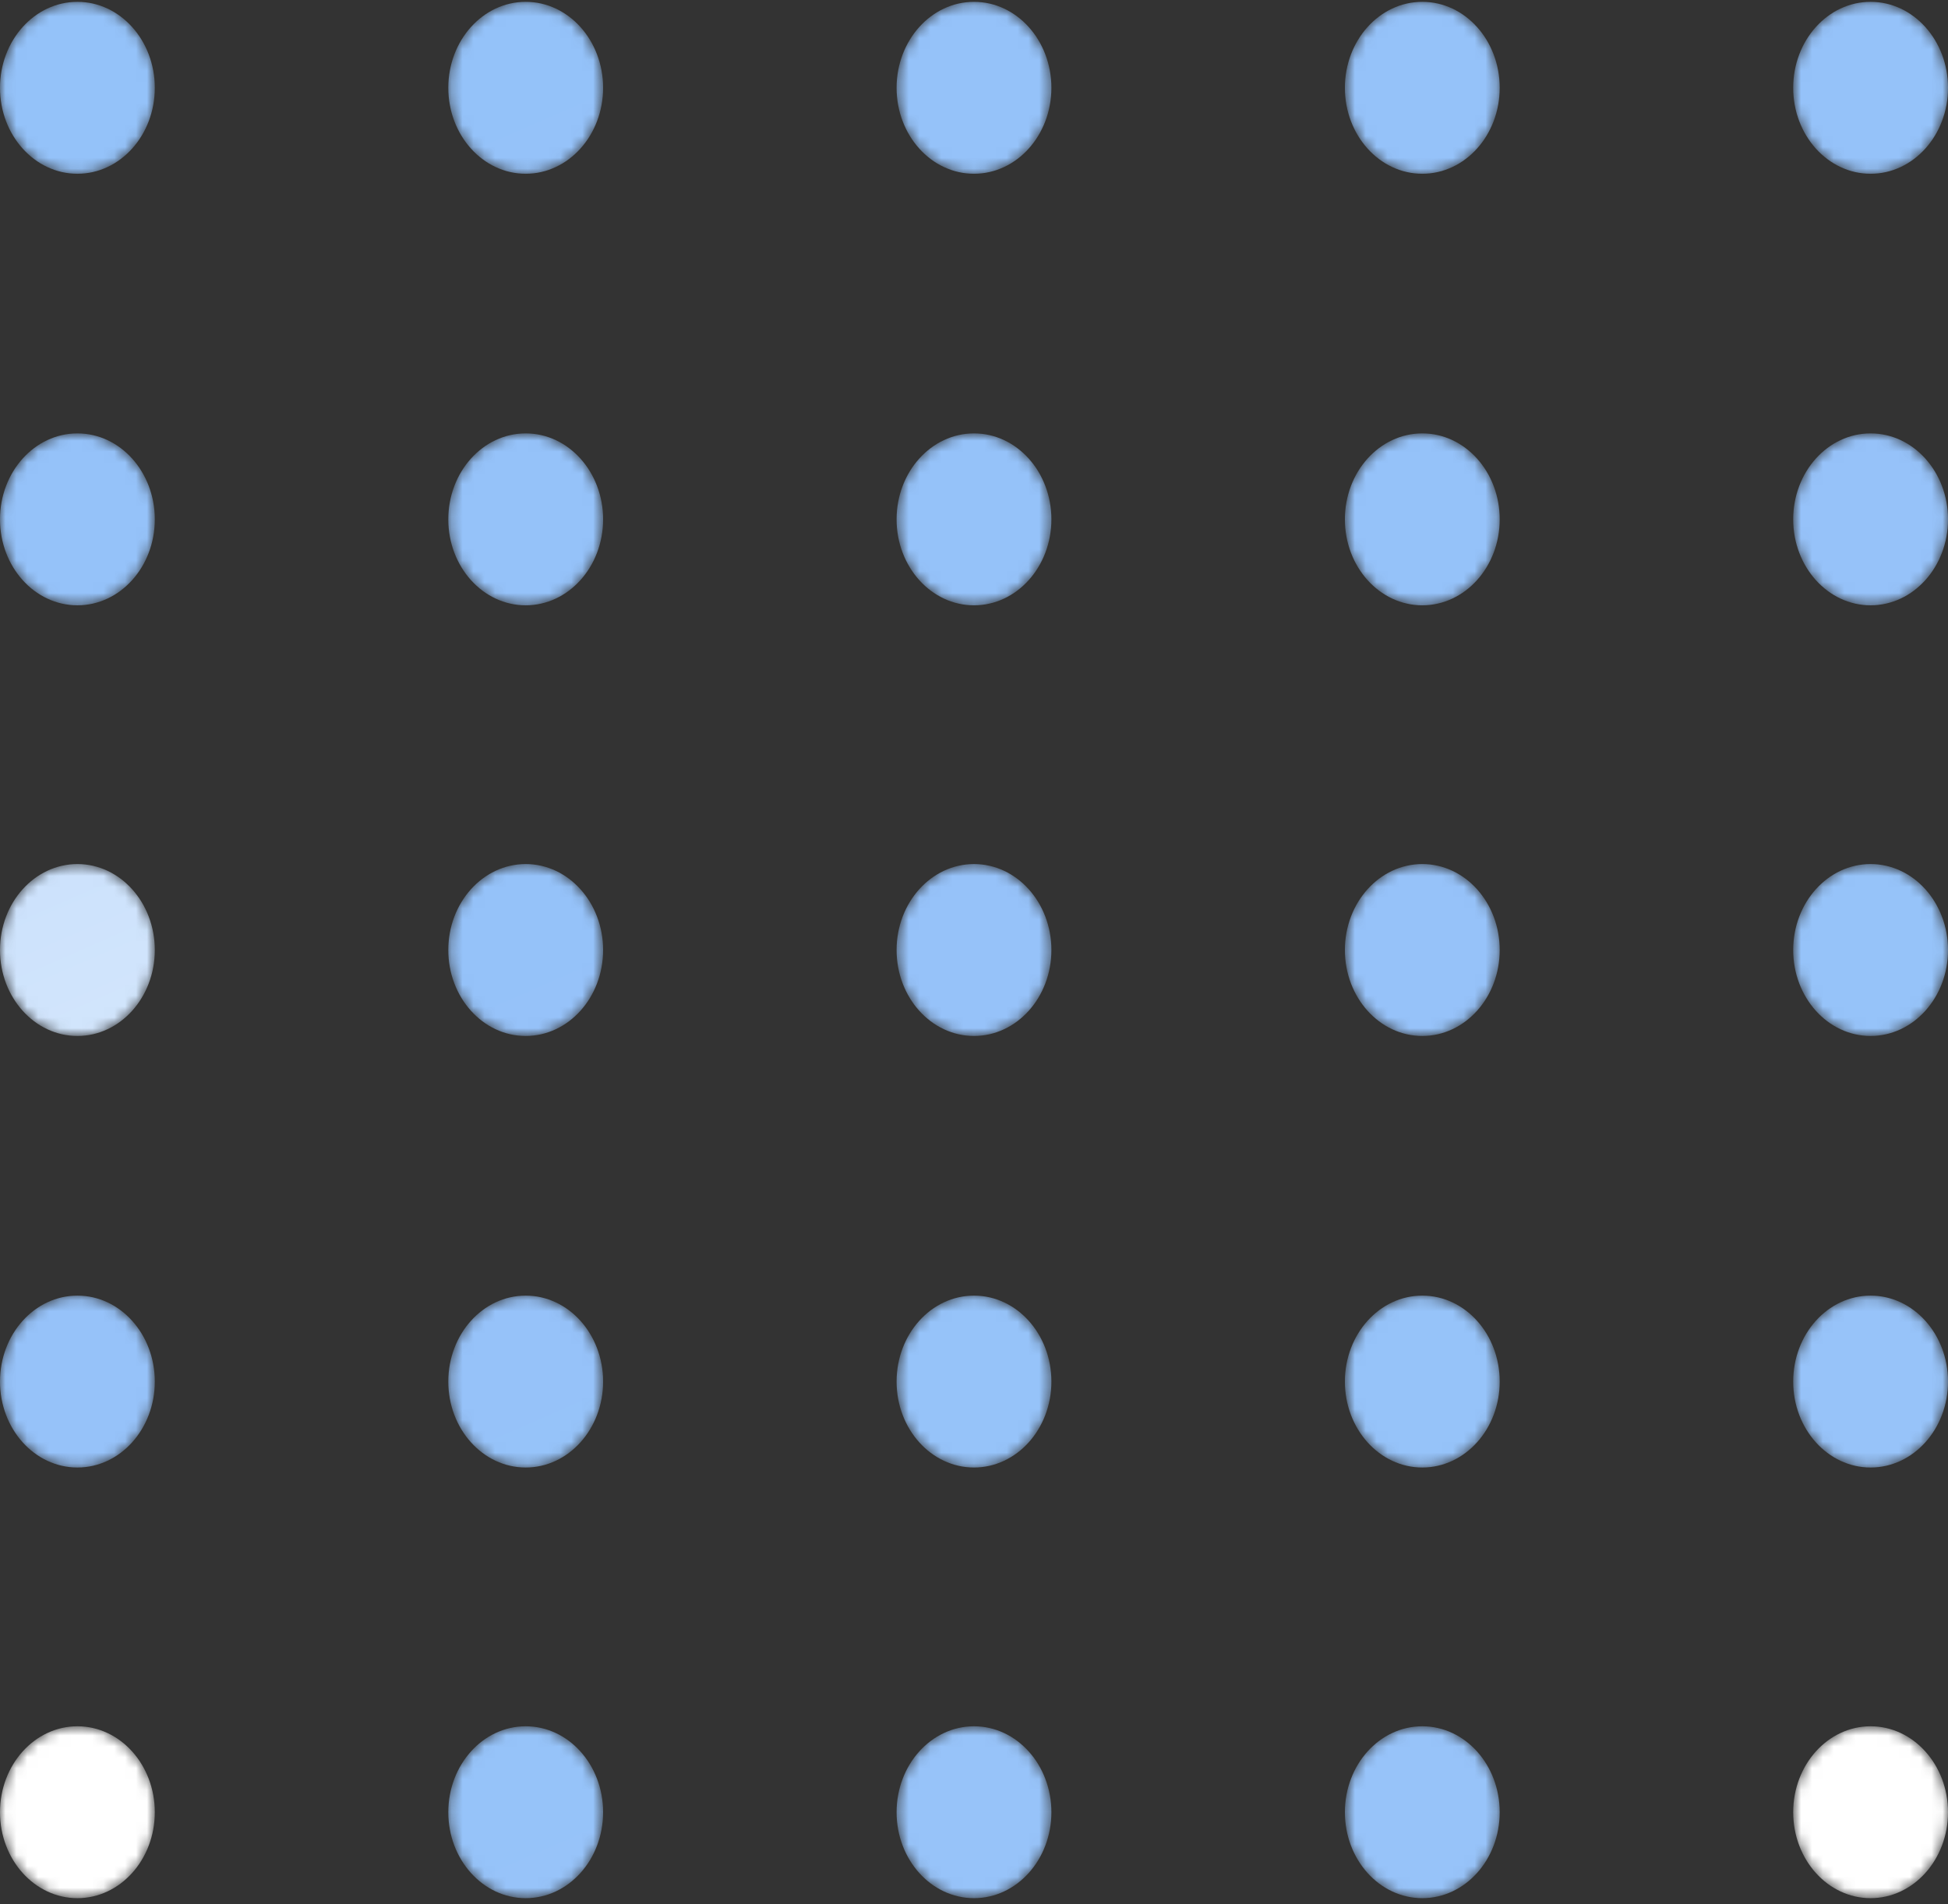 <svg width="179" height="175" viewBox="0 0 179 175" fill="none" xmlns="http://www.w3.org/2000/svg">
<rect x="0" y="0" width="179" height="175" fill="#333333" stroke="none"/>
<mask id="mask0" mask-type="alpha" maskUnits="userSpaceOnUse" x="0" y="0" width="15" height="16">
<path d="M7.113 15.97C11.041 15.97 14.225 12.433 14.225 8.07C14.225 3.707 11.041 0.169 7.113 0.169C3.184 0.169 0 3.707 0 8.07C0 12.433 3.184 15.97 7.113 15.97Z" fill="url(#paint0_linear)"/>
</mask>
<g mask="url(#mask0)">
<path d="M7.113 15.97C11.041 15.97 14.225 12.433 14.225 8.07C14.225 3.707 11.041 0.169 7.113 0.169C3.184 0.169 0 3.707 0 8.07C0 12.433 3.184 15.97 7.113 15.97Z" fill="url(#paint1_linear)"/>
</g>
<mask id="mask1" mask-type="alpha" maskUnits="userSpaceOnUse" x="41" y="0" width="15" height="16">
<path d="M48.306 15.97C52.234 15.97 55.419 12.433 55.419 8.07C55.419 3.707 52.234 0.169 48.306 0.169C44.378 0.169 41.194 3.707 41.194 8.07C41.194 12.433 44.378 15.97 48.306 15.97Z" fill="url(#paint2_linear)"/>
</mask>
<g mask="url(#mask1)">
<path d="M48.306 15.97C52.234 15.97 55.419 12.433 55.419 8.07C55.419 3.707 52.234 0.169 48.306 0.169C44.378 0.169 41.194 3.707 41.194 8.07C41.194 12.433 44.378 15.97 48.306 15.97Z" fill="url(#paint3_linear)"/>
</g>
<mask id="mask2" mask-type="alpha" maskUnits="userSpaceOnUse" x="82" y="0" width="15" height="16">
<path d="M89.5 15.97C93.428 15.97 96.612 12.433 96.612 8.07C96.612 3.707 93.428 0.169 89.5 0.169C85.572 0.169 82.387 3.707 82.387 8.07C82.387 12.433 85.572 15.97 89.5 15.97Z" fill="url(#paint4_linear)"/>
</mask>
<g mask="url(#mask2)">
<path d="M89.5 15.97C93.428 15.97 96.612 12.433 96.612 8.07C96.612 3.707 93.428 0.169 89.5 0.169C85.572 0.169 82.387 3.707 82.387 8.07C82.387 12.433 85.572 15.97 89.5 15.97Z" fill="url(#paint5_linear)"/>
</g>
<mask id="mask3" mask-type="alpha" maskUnits="userSpaceOnUse" x="123" y="0" width="15" height="16">
<path d="M130.694 15.97C134.622 15.97 137.806 12.433 137.806 8.07C137.806 3.707 134.622 0.169 130.694 0.169C126.765 0.169 123.581 3.707 123.581 8.07C123.581 12.433 126.765 15.97 130.694 15.97Z" fill="url(#paint6_linear)"/>
</mask>
<g mask="url(#mask3)">
<path d="M130.694 15.97C134.622 15.97 137.806 12.433 137.806 8.07C137.806 3.707 134.622 0.169 130.694 0.169C126.765 0.169 123.581 3.707 123.581 8.07C123.581 12.433 126.765 15.97 130.694 15.97Z" fill="url(#paint7_linear)"/>
</g>
<mask id="mask4" mask-type="alpha" maskUnits="userSpaceOnUse" x="164" y="0" width="15" height="16">
<path d="M171.887 15.97C175.816 15.97 179 12.433 179 8.07C179 3.707 175.816 0.169 171.887 0.169C167.959 0.169 164.775 3.707 164.775 8.07C164.775 12.433 167.959 15.97 171.887 15.97Z" fill="url(#paint8_linear)"/>
</mask>
<g mask="url(#mask4)">
<path d="M171.887 15.97C175.816 15.97 179 12.433 179 8.07C179 3.707 175.816 0.169 171.887 0.169C167.959 0.169 164.775 3.707 164.775 8.07C164.775 12.433 167.959 15.97 171.887 15.97Z" fill="url(#paint9_linear)"/>
</g>
<mask id="mask5" mask-type="alpha" maskUnits="userSpaceOnUse" x="0" y="39" width="15" height="17">
<path d="M7.113 55.632C11.041 55.632 14.225 52.095 14.225 47.732C14.225 43.369 11.041 39.832 7.113 39.832C3.184 39.832 0 43.369 0 47.732C0 52.095 3.184 55.632 7.113 55.632Z" fill="url(#paint10_linear)"/>
</mask>
<g mask="url(#mask5)">
<path d="M7.113 55.632C11.041 55.632 14.225 52.095 14.225 47.732C14.225 43.369 11.041 39.832 7.113 39.832C3.184 39.832 0 43.369 0 47.732C0 52.095 3.184 55.632 7.113 55.632Z" fill="url(#paint11_linear)"/>
</g>
<mask id="mask6" mask-type="alpha" maskUnits="userSpaceOnUse" x="41" y="39" width="15" height="17">
<path d="M48.306 55.632C52.234 55.632 55.419 52.095 55.419 47.732C55.419 43.369 52.234 39.832 48.306 39.832C44.378 39.832 41.194 43.369 41.194 47.732C41.194 52.095 44.378 55.632 48.306 55.632Z" fill="url(#paint12_linear)"/>
</mask>
<g mask="url(#mask6)">
<path d="M48.306 55.632C52.234 55.632 55.419 52.095 55.419 47.732C55.419 43.369 52.234 39.832 48.306 39.832C44.378 39.832 41.194 43.369 41.194 47.732C41.194 52.095 44.378 55.632 48.306 55.632Z" fill="url(#paint13_linear)"/>
</g>
<mask id="mask7" mask-type="alpha" maskUnits="userSpaceOnUse" x="82" y="39" width="15" height="17">
<path d="M89.5 55.632C93.428 55.632 96.612 52.095 96.612 47.732C96.612 43.369 93.428 39.832 89.5 39.832C85.572 39.832 82.387 43.369 82.387 47.732C82.387 52.095 85.572 55.632 89.5 55.632Z" fill="url(#paint14_linear)"/>
</mask>
<g mask="url(#mask7)">
<path d="M89.5 55.632C93.428 55.632 96.612 52.095 96.612 47.732C96.612 43.369 93.428 39.832 89.5 39.832C85.572 39.832 82.387 43.369 82.387 47.732C82.387 52.095 85.572 55.632 89.5 55.632Z" fill="url(#paint15_linear)"/>
</g>
<mask id="mask8" mask-type="alpha" maskUnits="userSpaceOnUse" x="123" y="39" width="15" height="17">
<path d="M130.694 55.632C134.622 55.632 137.806 52.095 137.806 47.732C137.806 43.369 134.622 39.832 130.694 39.832C126.765 39.832 123.581 43.369 123.581 47.732C123.581 52.095 126.765 55.632 130.694 55.632Z" fill="url(#paint16_linear)"/>
</mask>
<g mask="url(#mask8)">
<path d="M130.694 55.632C134.622 55.632 137.806 52.095 137.806 47.732C137.806 43.369 134.622 39.832 130.694 39.832C126.765 39.832 123.581 43.369 123.581 47.732C123.581 52.095 126.765 55.632 130.694 55.632Z" fill="url(#paint17_linear)"/>
</g>
<mask id="mask9" mask-type="alpha" maskUnits="userSpaceOnUse" x="164" y="39" width="15" height="17">
<path d="M171.887 55.632C175.816 55.632 179 52.095 179 47.732C179 43.369 175.816 39.832 171.887 39.832C167.959 39.832 164.775 43.369 164.775 47.732C164.775 52.095 167.959 55.632 171.887 55.632Z" fill="url(#paint18_linear)"/>
</mask>
<g mask="url(#mask9)">
<path d="M171.887 55.632C175.816 55.632 179 52.095 179 47.732C179 43.369 175.816 39.832 171.887 39.832C167.959 39.832 164.775 43.369 164.775 47.732C164.775 52.095 167.959 55.632 171.887 55.632Z" fill="url(#paint19_linear)"/>
</g>
<mask id="mask10" mask-type="alpha" maskUnits="userSpaceOnUse" x="0" y="79" width="15" height="17">
<path d="M7.113 95.212C11.041 95.212 14.225 91.676 14.225 87.313C14.225 82.95 11.041 79.413 7.113 79.413C3.184 79.413 0 82.95 0 87.313C0 91.676 3.184 95.212 7.113 95.212Z" fill="url(#paint20_linear)"/>
</mask>
<g mask="url(#mask10)">
<path d="M7.113 95.212C11.041 95.212 14.225 91.676 14.225 87.313C14.225 82.95 11.041 79.413 7.113 79.413C3.184 79.413 0 82.95 0 87.313C0 91.676 3.184 95.212 7.113 95.212Z" fill="url(#paint21_linear)"/>
</g>
<mask id="mask11" mask-type="alpha" maskUnits="userSpaceOnUse" x="41" y="79" width="15" height="17">
<path d="M48.306 95.212C52.234 95.212 55.419 91.676 55.419 87.313C55.419 82.95 52.234 79.413 48.306 79.413C44.378 79.413 41.194 82.95 41.194 87.313C41.194 91.676 44.378 95.212 48.306 95.212Z" fill="url(#paint22_linear)"/>
</mask>
<g mask="url(#mask11)">
<path d="M48.306 95.212C52.234 95.212 55.419 91.676 55.419 87.313C55.419 82.95 52.234 79.413 48.306 79.413C44.378 79.413 41.194 82.95 41.194 87.313C41.194 91.676 44.378 95.212 48.306 95.212Z" fill="url(#paint23_linear)"/>
</g>
<mask id="mask12" mask-type="alpha" maskUnits="userSpaceOnUse" x="82" y="79" width="15" height="17">
<path d="M89.5 95.212C93.428 95.212 96.612 91.676 96.612 87.313C96.612 82.95 93.428 79.413 89.5 79.413C85.572 79.413 82.387 82.95 82.387 87.313C82.387 91.676 85.572 95.212 89.5 95.212Z" fill="url(#paint24_linear)"/>
</mask>
<g mask="url(#mask12)">
<path d="M89.5 95.212C93.428 95.212 96.612 91.676 96.612 87.313C96.612 82.95 93.428 79.413 89.5 79.413C85.572 79.413 82.387 82.95 82.387 87.313C82.387 91.676 85.572 95.212 89.5 95.212Z" fill="url(#paint25_linear)"/>
</g>
<mask id="mask13" mask-type="alpha" maskUnits="userSpaceOnUse" x="123" y="79" width="15" height="17">
<path d="M130.694 95.212C134.622 95.212 137.806 91.676 137.806 87.313C137.806 82.95 134.622 79.413 130.694 79.413C126.765 79.413 123.581 82.95 123.581 87.313C123.581 91.676 126.765 95.212 130.694 95.212Z" fill="url(#paint26_linear)"/>
</mask>
<g mask="url(#mask13)">
<path d="M130.694 95.212C134.622 95.212 137.806 91.676 137.806 87.313C137.806 82.95 134.622 79.413 130.694 79.413C126.765 79.413 123.581 82.95 123.581 87.313C123.581 91.676 126.765 95.212 130.694 95.212Z" fill="url(#paint27_linear)"/>
</g>
<mask id="mask14" mask-type="alpha" maskUnits="userSpaceOnUse" x="164" y="79" width="15" height="17">
<path d="M171.887 95.212C175.816 95.212 179 91.676 179 87.313C179 82.95 175.816 79.413 171.887 79.413C167.959 79.413 164.775 82.95 164.775 87.313C164.775 91.676 167.959 95.212 171.887 95.212Z" fill="url(#paint28_linear)"/>
</mask>
<g mask="url(#mask14)">
<path d="M171.887 95.212C175.816 95.212 179 91.676 179 87.313C179 82.95 175.816 79.413 171.887 79.413C167.959 79.413 164.775 82.95 164.775 87.313C164.775 91.676 167.959 95.212 171.887 95.212Z" fill="url(#paint29_linear)"/>
</g>
<mask id="mask15" mask-type="alpha" maskUnits="userSpaceOnUse" x="0" y="119" width="15" height="16">
<path d="M7.113 134.874C11.041 134.874 14.225 131.337 14.225 126.975C14.225 122.612 11.041 119.076 7.113 119.076C3.184 119.076 0 122.612 0 126.975C0 131.337 3.184 134.874 7.113 134.874Z" fill="url(#paint30_linear)"/>
</mask>
<g mask="url(#mask15)">
<path d="M7.113 134.874C11.041 134.874 14.225 131.337 14.225 126.975C14.225 122.612 11.041 119.076 7.113 119.076C3.184 119.076 0 122.612 0 126.975C0 131.337 3.184 134.874 7.113 134.874Z" fill="url(#paint31_linear)"/>
</g>
<mask id="mask16" mask-type="alpha" maskUnits="userSpaceOnUse" x="41" y="119" width="15" height="16">
<path d="M48.306 134.874C52.234 134.874 55.419 131.337 55.419 126.975C55.419 122.612 52.234 119.076 48.306 119.076C44.378 119.076 41.194 122.612 41.194 126.975C41.194 131.337 44.378 134.874 48.306 134.874Z" fill="url(#paint32_linear)"/>
</mask>
<g mask="url(#mask16)">
<path d="M48.306 134.874C52.234 134.874 55.419 131.337 55.419 126.975C55.419 122.612 52.234 119.076 48.306 119.076C44.378 119.076 41.194 122.612 41.194 126.975C41.194 131.337 44.378 134.874 48.306 134.874Z" fill="url(#paint33_linear)"/>
</g>
<mask id="mask17" mask-type="alpha" maskUnits="userSpaceOnUse" x="82" y="119" width="15" height="16">
<path d="M89.5 134.874C93.428 134.874 96.612 131.337 96.612 126.975C96.612 122.612 93.428 119.076 89.5 119.076C85.572 119.076 82.387 122.612 82.387 126.975C82.387 131.337 85.572 134.874 89.5 134.874Z" fill="url(#paint34_linear)"/>
</mask>
<g mask="url(#mask17)">
<path d="M89.5 134.874C93.428 134.874 96.612 131.337 96.612 126.975C96.612 122.612 93.428 119.076 89.5 119.076C85.572 119.076 82.387 122.612 82.387 126.975C82.387 131.337 85.572 134.874 89.5 134.874Z" fill="url(#paint35_linear)"/>
</g>
<mask id="mask18" mask-type="alpha" maskUnits="userSpaceOnUse" x="123" y="119" width="15" height="16">
<path d="M130.694 134.874C134.622 134.874 137.806 131.337 137.806 126.975C137.806 122.612 134.622 119.076 130.694 119.076C126.765 119.076 123.581 122.612 123.581 126.975C123.581 131.337 126.765 134.874 130.694 134.874Z" fill="url(#paint36_linear)"/>
</mask>
<g mask="url(#mask18)">
<path d="M130.694 134.874C134.622 134.874 137.806 131.337 137.806 126.975C137.806 122.612 134.622 119.076 130.694 119.076C126.765 119.076 123.581 122.612 123.581 126.975C123.581 131.337 126.765 134.874 130.694 134.874Z" fill="url(#paint37_linear)"/>
</g>
<mask id="mask19" mask-type="alpha" maskUnits="userSpaceOnUse" x="164" y="119" width="15" height="16">
<path d="M171.887 134.874C175.816 134.874 179 131.337 179 126.975C179 122.612 175.816 119.076 171.887 119.076C167.959 119.076 164.775 122.612 164.775 126.975C164.775 131.337 167.959 134.874 171.887 134.874Z" fill="url(#paint38_linear)"/>
</mask>
<g mask="url(#mask19)">
<path d="M171.887 134.874C175.816 134.874 179 131.337 179 126.975C179 122.612 175.816 119.076 171.887 119.076C167.959 119.076 164.775 122.612 164.775 126.975C164.775 131.337 167.959 134.874 171.887 134.874Z" fill="url(#paint39_linear)"/>
</g>
<mask id="mask20" mask-type="alpha" maskUnits="userSpaceOnUse" x="0" y="158" width="15" height="17">
<path d="M7.113 174.454C11.041 174.454 14.225 170.917 14.225 166.555C14.225 162.193 11.041 158.657 7.113 158.657C3.184 158.657 0 162.193 0 166.555C0 170.917 3.184 174.454 7.113 174.454Z" fill="url(#paint40_linear)"/>
</mask>
<g mask="url(#mask20)">
<path d="M7.113 174.454C11.041 174.454 14.225 170.917 14.225 166.555C14.225 162.193 11.041 158.657 7.113 158.657C3.184 158.657 0 162.193 0 166.555C0 170.917 3.184 174.454 7.113 174.454Z" fill="url(#paint41_linear)"/>
</g>
<mask id="mask21" mask-type="alpha" maskUnits="userSpaceOnUse" x="41" y="158" width="15" height="17">
<path d="M48.306 174.454C52.234 174.454 55.419 170.917 55.419 166.555C55.419 162.193 52.234 158.657 48.306 158.657C44.378 158.657 41.194 162.193 41.194 166.555C41.194 170.917 44.378 174.454 48.306 174.454Z" fill="url(#paint42_linear)"/>
</mask>
<g mask="url(#mask21)">
<path d="M48.306 174.454C52.234 174.454 55.419 170.917 55.419 166.555C55.419 162.193 52.234 158.657 48.306 158.657C44.378 158.657 41.194 162.193 41.194 166.555C41.194 170.917 44.378 174.454 48.306 174.454Z" fill="url(#paint43_linear)"/>
</g>
<mask id="mask22" mask-type="alpha" maskUnits="userSpaceOnUse" x="82" y="158" width="15" height="17">
<path d="M89.5 174.454C93.428 174.454 96.612 170.917 96.612 166.555C96.612 162.193 93.428 158.657 89.5 158.657C85.572 158.657 82.387 162.193 82.387 166.555C82.387 170.917 85.572 174.454 89.5 174.454Z" fill="url(#paint44_linear)"/>
</mask>
<g mask="url(#mask22)">
<path d="M89.5 174.454C93.428 174.454 96.612 170.917 96.612 166.555C96.612 162.193 93.428 158.657 89.5 158.657C85.572 158.657 82.387 162.193 82.387 166.555C82.387 170.917 85.572 174.454 89.5 174.454Z" fill="url(#paint45_linear)"/>
</g>
<mask id="mask23" mask-type="alpha" maskUnits="userSpaceOnUse" x="123" y="158" width="15" height="17">
<path d="M130.694 174.454C134.622 174.454 137.806 170.917 137.806 166.555C137.806 162.193 134.622 158.657 130.694 158.657C126.765 158.657 123.581 162.193 123.581 166.555C123.581 170.917 126.765 174.454 130.694 174.454Z" fill="url(#paint46_linear)"/>
</mask>
<g mask="url(#mask23)">
<path d="M130.694 174.454C134.622 174.454 137.806 170.917 137.806 166.555C137.806 162.193 134.622 158.657 130.694 158.657C126.765 158.657 123.581 162.193 123.581 166.555C123.581 170.917 126.765 174.454 130.694 174.454Z" fill="url(#paint47_linear)"/>
</g>
<mask id="mask24" mask-type="alpha" maskUnits="userSpaceOnUse" x="164" y="158" width="15" height="17">
<path d="M171.887 174.454C175.816 174.454 179 170.917 179 166.555C179 162.193 175.816 158.657 171.887 158.657C167.959 158.657 164.775 162.193 164.775 166.555C164.775 170.917 167.959 174.454 171.887 174.454Z" fill="url(#paint48_linear)"/>
</mask>
<g mask="url(#mask24)">
<path d="M171.887 174.454C175.816 174.454 179 170.917 179 166.555C179 162.193 175.816 158.657 171.887 158.657C167.959 158.657 164.775 162.193 164.775 166.555C164.775 170.917 167.959 174.454 171.887 174.454Z" fill="url(#paint49_linear)"/>
</g>
<defs>
<linearGradient id="paint0_linear" x1="74.815" y1="198.925" x2="-41.992" y2="-68.02" gradientUnits="userSpaceOnUse">
<stop/>
<stop offset="1" stop-color="white"/>
</linearGradient>
<linearGradient id="paint1_linear" x1="74.815" y1="198.925" x2="-41.992" y2="-68.02" gradientUnits="userSpaceOnUse">
<stop stop-color="#97C3F9"/>
<stop offset="1" stop-color="#93C1F9"/>
</linearGradient>
<linearGradient id="paint2_linear" x1="110.463" y1="183.327" x2="-6.345" y2="-83.618" gradientUnits="userSpaceOnUse">
<stop/>
<stop offset="1" stop-color="white"/>
</linearGradient>
<linearGradient id="paint3_linear" x1="110.463" y1="183.327" x2="-6.345" y2="-83.618" gradientUnits="userSpaceOnUse">
<stop stop-color="#97C3F9"/>
<stop offset="1" stop-color="#93C1F9"/>
</linearGradient>
<linearGradient id="paint4_linear" x1="146.111" y1="167.728" x2="29.303" y2="-99.217" gradientUnits="userSpaceOnUse">
<stop/>
<stop offset="1" stop-color="white"/>
</linearGradient>
<linearGradient id="paint5_linear" x1="146.111" y1="167.728" x2="29.303" y2="-99.217" gradientUnits="userSpaceOnUse">
<stop stop-color="#97C3F9"/>
<stop offset="1" stop-color="#93C1F9"/>
</linearGradient>
<linearGradient id="paint6_linear" x1="181.759" y1="152.129" x2="64.951" y2="-114.816" gradientUnits="userSpaceOnUse">
<stop/>
<stop offset="1" stop-color="white"/>
</linearGradient>
<linearGradient id="paint7_linear" x1="181.759" y1="152.129" x2="64.951" y2="-114.816" gradientUnits="userSpaceOnUse">
<stop stop-color="#97C3F9"/>
<stop offset="1" stop-color="#93C1F9"/>
</linearGradient>
<linearGradient id="paint8_linear" x1="217.407" y1="136.531" x2="100.599" y2="-130.414" gradientUnits="userSpaceOnUse">
<stop/>
<stop offset="1" stop-color="white"/>
</linearGradient>
<linearGradient id="paint9_linear" x1="217.407" y1="136.531" x2="100.599" y2="-130.414" gradientUnits="userSpaceOnUse">
<stop stop-color="#97C3F9"/>
<stop offset="1" stop-color="#93C1F9"/>
</linearGradient>
<linearGradient id="paint10_linear" x1="62.651" y1="204.235" x2="-54.145" y2="-62.699" gradientUnits="userSpaceOnUse">
<stop/>
<stop offset="1" stop-color="white"/>
</linearGradient>
<linearGradient id="paint11_linear" x1="62.651" y1="204.235" x2="-54.145" y2="-62.699" gradientUnits="userSpaceOnUse">
<stop stop-color="#97C3F9"/>
<stop offset="1" stop-color="#93C1F9"/>
</linearGradient>
<linearGradient id="paint12_linear" x1="98.298" y1="188.637" x2="-18.498" y2="-78.297" gradientUnits="userSpaceOnUse">
<stop/>
<stop offset="1" stop-color="white"/>
</linearGradient>
<linearGradient id="paint13_linear" x1="98.298" y1="188.637" x2="-18.498" y2="-78.297" gradientUnits="userSpaceOnUse">
<stop stop-color="#97C3F9"/>
<stop offset="1" stop-color="#93C1F9"/>
</linearGradient>
<linearGradient id="paint14_linear" x1="133.946" y1="173.039" x2="17.15" y2="-93.895" gradientUnits="userSpaceOnUse">
<stop/>
<stop offset="1" stop-color="white"/>
</linearGradient>
<linearGradient id="paint15_linear" x1="133.946" y1="173.039" x2="17.15" y2="-93.895" gradientUnits="userSpaceOnUse">
<stop stop-color="#97C3F9"/>
<stop offset="1" stop-color="#93C1F9"/>
</linearGradient>
<linearGradient id="paint16_linear" x1="169.594" y1="157.442" x2="52.798" y2="-109.493" gradientUnits="userSpaceOnUse">
<stop/>
<stop offset="1" stop-color="white"/>
</linearGradient>
<linearGradient id="paint17_linear" x1="169.594" y1="157.442" x2="52.798" y2="-109.493" gradientUnits="userSpaceOnUse">
<stop stop-color="#97C3F9"/>
<stop offset="1" stop-color="#93C1F9"/>
</linearGradient>
<linearGradient id="paint18_linear" x1="205.242" y1="141.844" x2="88.446" y2="-125.09" gradientUnits="userSpaceOnUse">
<stop/>
<stop offset="1" stop-color="white"/>
</linearGradient>
<linearGradient id="paint19_linear" x1="205.242" y1="141.844" x2="88.446" y2="-125.09" gradientUnits="userSpaceOnUse">
<stop stop-color="#97C3F9"/>
<stop offset="1" stop-color="#93C1F9"/>
</linearGradient>
<linearGradient id="paint20_linear" x1="50.486" y1="209.552" x2="-66.304" y2="-57.376" gradientUnits="userSpaceOnUse">
<stop/>
<stop offset="1" stop-color="white"/>
</linearGradient>
<linearGradient id="paint21_linear" x1="50.486" y1="209.552" x2="-66.304" y2="-57.376" gradientUnits="userSpaceOnUse">
<stop stop-color="white"/>
<stop offset="1" stop-color="#93C1F9"/>
</linearGradient>
<linearGradient id="paint22_linear" x1="86.133" y1="193.955" x2="-30.657" y2="-72.973" gradientUnits="userSpaceOnUse">
<stop/>
<stop offset="1" stop-color="white"/>
</linearGradient>
<linearGradient id="paint23_linear" x1="86.133" y1="193.955" x2="-30.657" y2="-72.973" gradientUnits="userSpaceOnUse">
<stop stop-color="#97C3F9"/>
<stop offset="1" stop-color="#93C1F9"/>
</linearGradient>
<linearGradient id="paint24_linear" x1="121.781" y1="178.358" x2="4.991" y2="-88.57" gradientUnits="userSpaceOnUse">
<stop/>
<stop offset="1" stop-color="white"/>
</linearGradient>
<linearGradient id="paint25_linear" x1="121.781" y1="178.358" x2="4.991" y2="-88.57" gradientUnits="userSpaceOnUse">
<stop stop-color="#97C3F9"/>
<stop offset="1" stop-color="#93C1F9"/>
</linearGradient>
<linearGradient id="paint26_linear" x1="157.429" y1="162.761" x2="40.639" y2="-104.168" gradientUnits="userSpaceOnUse">
<stop/>
<stop offset="1" stop-color="white"/>
</linearGradient>
<linearGradient id="paint27_linear" x1="157.429" y1="162.761" x2="40.639" y2="-104.168" gradientUnits="userSpaceOnUse">
<stop stop-color="#97C3F9"/>
<stop offset="1" stop-color="#93C1F9"/>
</linearGradient>
<linearGradient id="paint28_linear" x1="193.077" y1="147.164" x2="76.287" y2="-119.765" gradientUnits="userSpaceOnUse">
<stop/>
<stop offset="1" stop-color="white"/>
</linearGradient>
<linearGradient id="paint29_linear" x1="193.077" y1="147.164" x2="76.287" y2="-119.765" gradientUnits="userSpaceOnUse">
<stop stop-color="#97C3F9"/>
<stop offset="1" stop-color="#93C1F9"/>
</linearGradient>
<linearGradient id="paint30_linear" x1="38.32" y1="214.866" x2="-78.451" y2="-52.046" gradientUnits="userSpaceOnUse">
<stop/>
<stop offset="1" stop-color="white"/>
</linearGradient>
<linearGradient id="paint31_linear" x1="38.32" y1="214.866" x2="-78.451" y2="-52.046" gradientUnits="userSpaceOnUse">
<stop stop-color="#97C3F9"/>
<stop offset="1" stop-color="#93C1F9"/>
</linearGradient>
<linearGradient id="paint32_linear" x1="73.968" y1="199.27" x2="-42.803" y2="-67.641" gradientUnits="userSpaceOnUse">
<stop/>
<stop offset="1" stop-color="white"/>
</linearGradient>
<linearGradient id="paint33_linear" x1="73.968" y1="199.27" x2="-42.803" y2="-67.641" gradientUnits="userSpaceOnUse">
<stop stop-color="#97C3F9"/>
<stop offset="1" stop-color="#93C1F9"/>
</linearGradient>
<linearGradient id="paint34_linear" x1="109.616" y1="183.674" x2="-7.156" y2="-83.237" gradientUnits="userSpaceOnUse">
<stop/>
<stop offset="1" stop-color="white"/>
</linearGradient>
<linearGradient id="paint35_linear" x1="109.616" y1="183.674" x2="-7.156" y2="-83.237" gradientUnits="userSpaceOnUse">
<stop stop-color="#97C3F9"/>
<stop offset="1" stop-color="#93C1F9"/>
</linearGradient>
<linearGradient id="paint36_linear" x1="145.264" y1="168.079" x2="28.492" y2="-98.833" gradientUnits="userSpaceOnUse">
<stop/>
<stop offset="1" stop-color="white"/>
</linearGradient>
<linearGradient id="paint37_linear" x1="145.264" y1="168.079" x2="28.492" y2="-98.833" gradientUnits="userSpaceOnUse">
<stop stop-color="#97C3F9"/>
<stop offset="1" stop-color="#93C1F9"/>
</linearGradient>
<linearGradient id="paint38_linear" x1="180.912" y1="152.483" x2="64.14" y2="-114.429" gradientUnits="userSpaceOnUse">
<stop/>
<stop offset="1" stop-color="white"/>
</linearGradient>
<linearGradient id="paint39_linear" x1="180.912" y1="152.483" x2="64.14" y2="-114.429" gradientUnits="userSpaceOnUse">
<stop stop-color="#97C3F9"/>
<stop offset="1" stop-color="#93C1F9"/>
</linearGradient>
<linearGradient id="paint40_linear" x1="26.155" y1="220.188" x2="-90.604" y2="-46.712" gradientUnits="userSpaceOnUse">
<stop/>
<stop offset="1" stop-color="white"/>
</linearGradient>
<linearGradient id="paint41_linear" x1="26.155" y1="220.188" x2="-90.604" y2="-46.712" gradientUnits="userSpaceOnUse">
<stop stop-color="white"/>
<stop offset="1" stop-color="white"/>
</linearGradient>
<linearGradient id="paint42_linear" x1="61.803" y1="204.593" x2="-54.956" y2="-62.307" gradientUnits="userSpaceOnUse">
<stop/>
<stop offset="1" stop-color="white"/>
</linearGradient>
<linearGradient id="paint43_linear" x1="61.803" y1="204.593" x2="-54.956" y2="-62.307" gradientUnits="userSpaceOnUse">
<stop stop-color="#97C3F9"/>
<stop offset="1" stop-color="#93C1F9"/>
</linearGradient>
<linearGradient id="paint44_linear" x1="97.451" y1="188.999" x2="-19.308" y2="-77.901" gradientUnits="userSpaceOnUse">
<stop/>
<stop offset="1" stop-color="white"/>
</linearGradient>
<linearGradient id="paint45_linear" x1="97.451" y1="188.999" x2="-19.308" y2="-77.901" gradientUnits="userSpaceOnUse">
<stop stop-color="#97C3F9"/>
<stop offset="1" stop-color="#93C1F9"/>
</linearGradient>
<linearGradient id="paint46_linear" x1="133.099" y1="173.404" x2="16.339" y2="-93.496" gradientUnits="userSpaceOnUse">
<stop/>
<stop offset="1" stop-color="white"/>
</linearGradient>
<linearGradient id="paint47_linear" x1="133.099" y1="173.404" x2="16.339" y2="-93.496" gradientUnits="userSpaceOnUse">
<stop stop-color="#97C3F9"/>
<stop offset="1" stop-color="#93C1F9"/>
</linearGradient>
<linearGradient id="paint48_linear" x1="168.747" y1="157.81" x2="51.987" y2="-109.091" gradientUnits="userSpaceOnUse">
<stop/>
<stop offset="1" stop-color="white"/>
</linearGradient>
<linearGradient id="paint49_linear" x1="168.747" y1="157.81" x2="51.987" y2="-109.091" gradientUnits="userSpaceOnUse">
<stop stop-color="white"/>
<stop offset="1" stop-color="#93C1F9"/>
</linearGradient>
</defs>
</svg>
